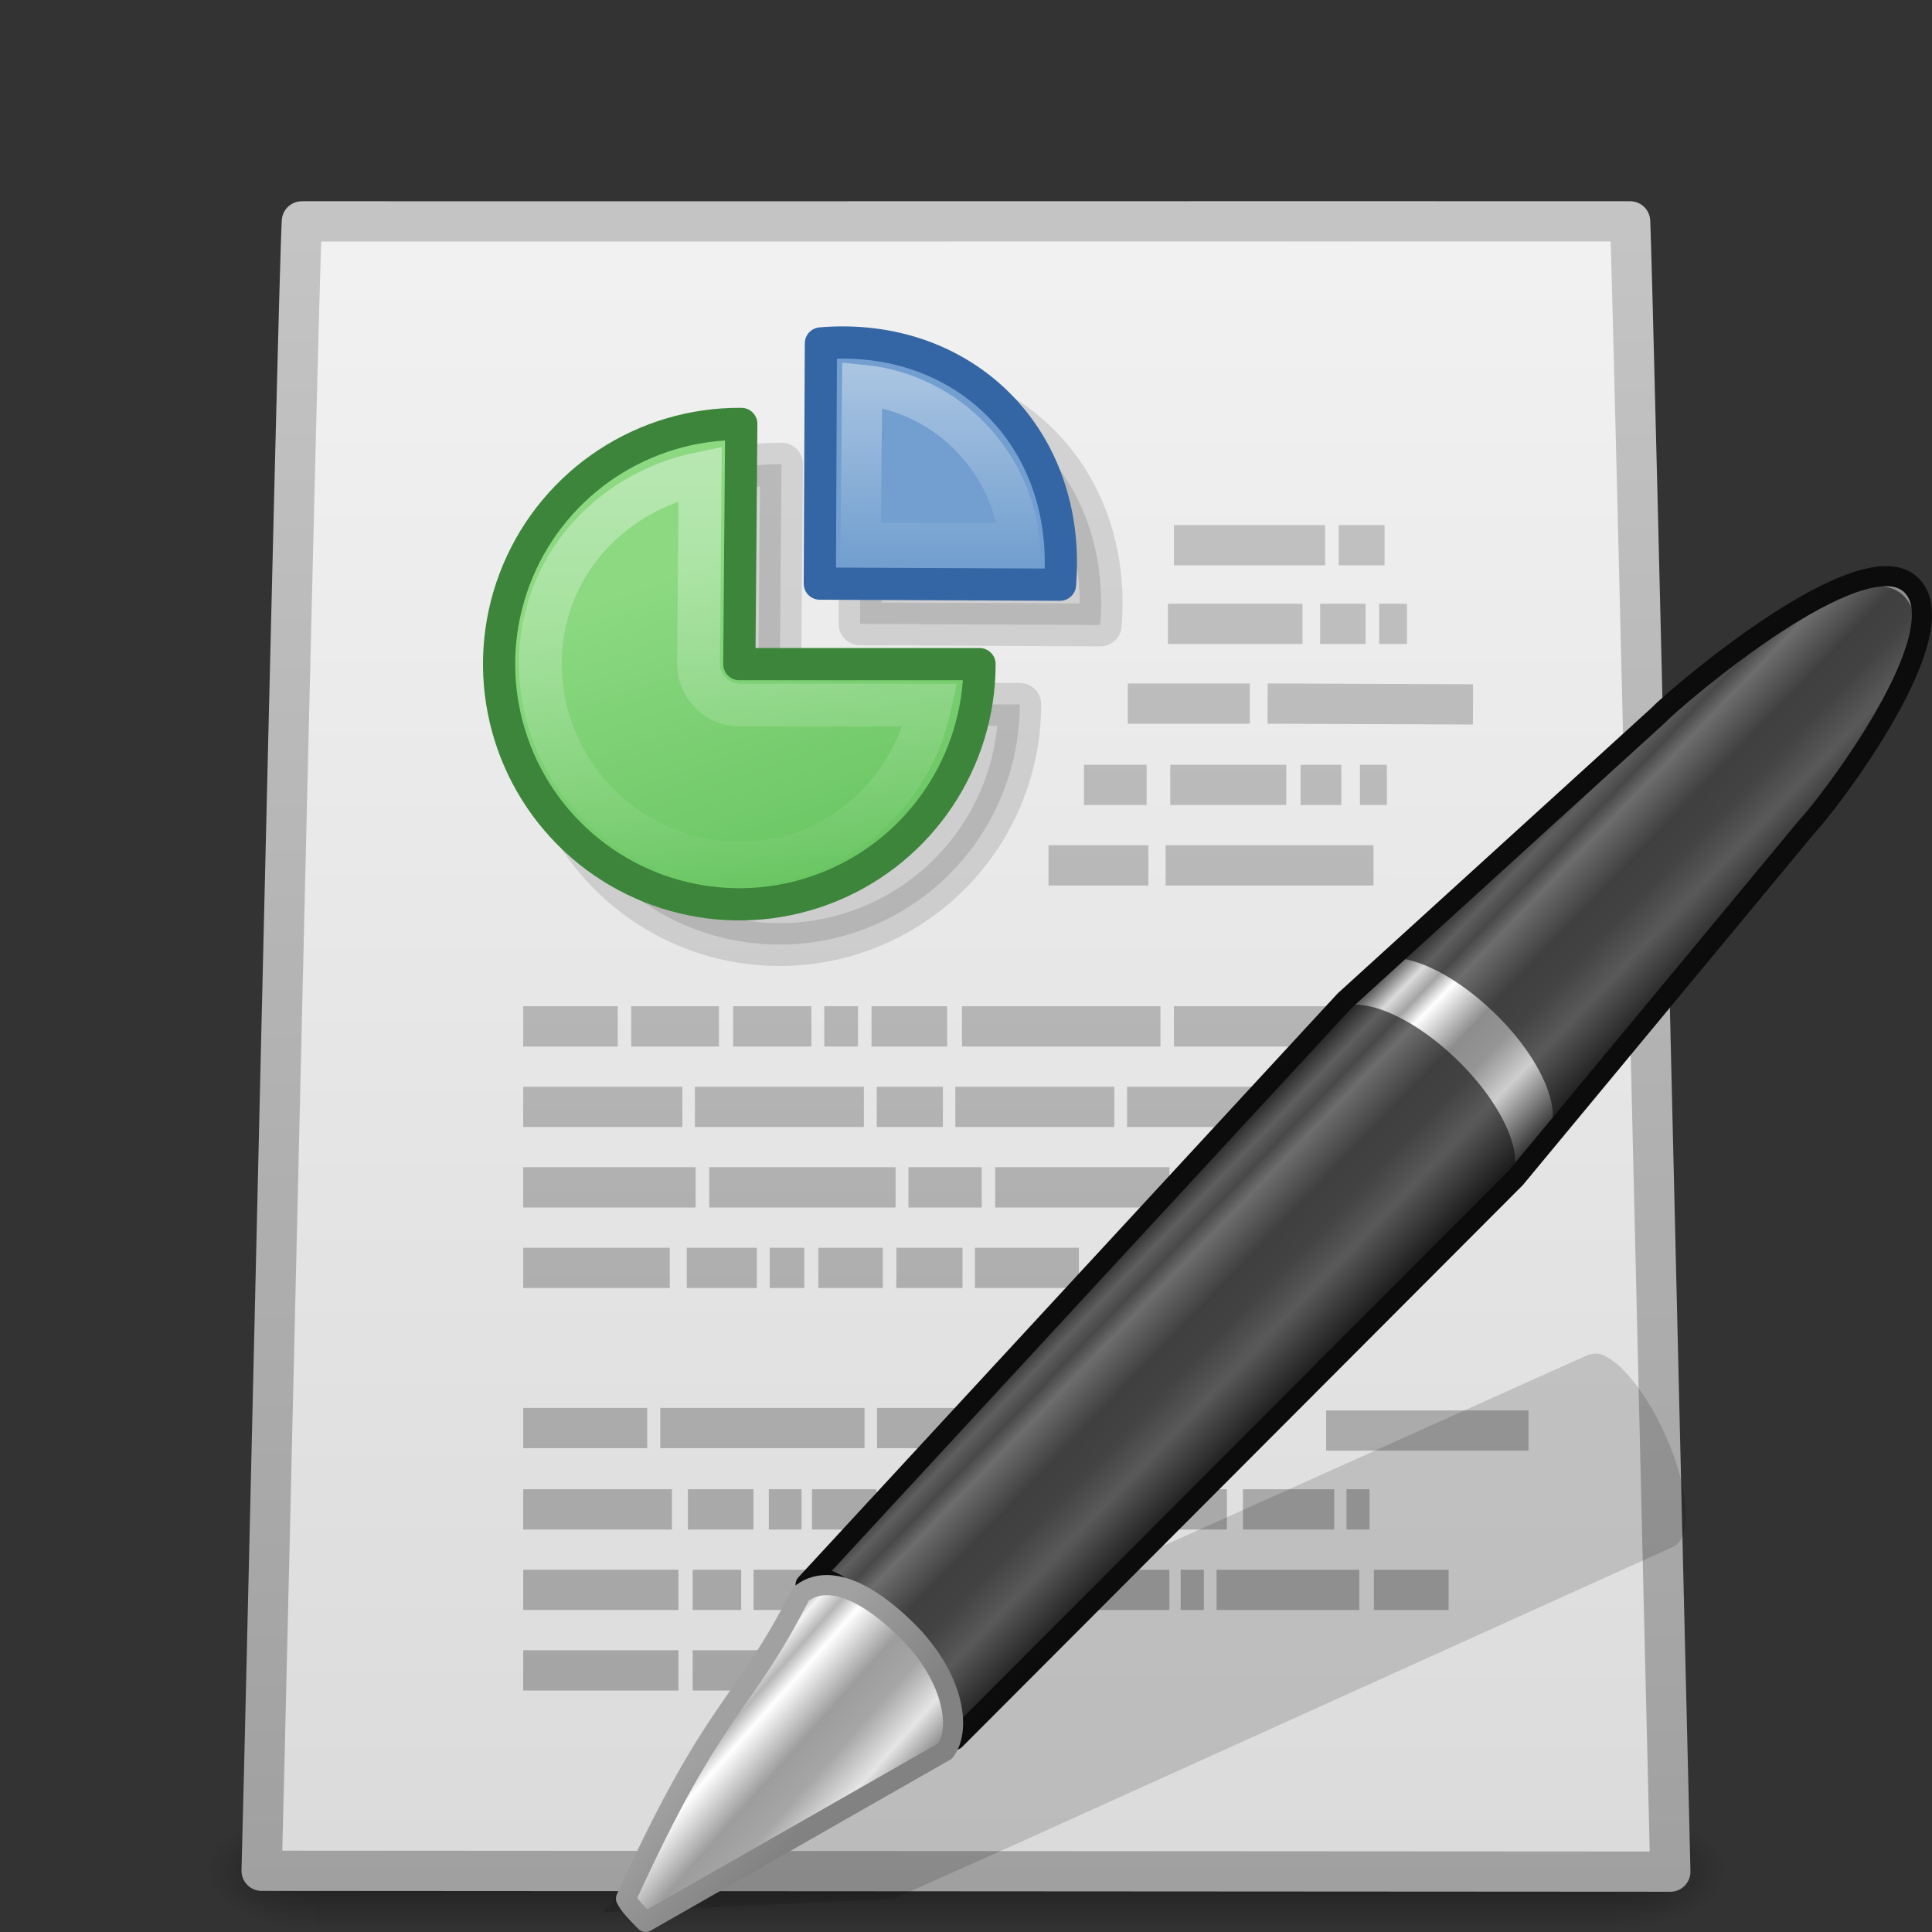 <?xml version="1.0" encoding="UTF-8" standalone="no"?>
<!-- Created with Inkscape (http://www.inkscape.org/) -->

<svg
   xmlns:dc="http://purl.org/dc/elements/1.1/"
   xmlns:cc="http://creativecommons.org/ns#"
   xmlns:rdf="http://www.w3.org/1999/02/22-rdf-syntax-ns#"
   xmlns:svg="http://www.w3.org/2000/svg"
   xmlns="http://www.w3.org/2000/svg"
   xmlns:xlink="http://www.w3.org/1999/xlink"
   xmlns:sodipodi="http://sodipodi.sourceforge.net/DTD/sodipodi-0.dtd"
   xmlns:inkscape="http://www.inkscape.org/namespaces/inkscape"
   version="1.0"
   width="48"
   height="48"
   id="svg2988"
   inkscape:version="0.91 r13725"
   sodipodi:docname="ooo-impress2.svg">
  <rect width="100%" height="100%" fill="#333333" stroke="none"/>
  <sodipodi:namedview
     pagecolor="#ffffff"
     bordercolor="#666666"
     borderopacity="1"
     objecttolerance="10"
     gridtolerance="10"
     guidetolerance="10"
     inkscape:pageopacity="0"
     inkscape:pageshadow="2"
     inkscape:window-width="640"
     inkscape:window-height="480"
     id="namedview133841" />
  <defs
     id="defs2990">
    <radialGradient
       cx="605.714"
       cy="486.648"
       r="117.143"
       fx="605.714"
       fy="486.648"
       id="radialGradient2971"
       xlink:href="#linearGradient5060"
       gradientUnits="userSpaceOnUse"
       gradientTransform="matrix(2.2892316e-2,0,0,1.2352939e-2,26.354,40.471)" />
    <linearGradient
       id="linearGradient5048">
      <stop
         id="stop5050"
         style="stop-color:#000000;stop-opacity:0"
         offset="0" />
      <stop
         id="stop5056"
         style="stop-color:#000000;stop-opacity:1"
         offset="0.5" />
      <stop
         id="stop5052"
         style="stop-color:#000000;stop-opacity:0"
         offset="1" />
    </linearGradient>
    <linearGradient
       x1="302.857"
       y1="366.648"
       x2="302.857"
       y2="609.505"
       id="linearGradient2977"
       xlink:href="#linearGradient5048"
       gradientUnits="userSpaceOnUse"
       gradientTransform="matrix(6.6893491e-2,0,0,1.2352939e-2,-0.177,40.471)" />
    <linearGradient
       id="linearGradient5060">
      <stop
         id="stop5062"
         style="stop-color:#000000;stop-opacity:1"
         offset="0" />
      <stop
         id="stop5064"
         style="stop-color:#000000;stop-opacity:0"
         offset="1" />
    </linearGradient>
    <radialGradient
       cx="605.714"
       cy="486.648"
       r="117.143"
       fx="605.714"
       fy="486.648"
       id="radialGradient2974"
       xlink:href="#linearGradient5060"
       gradientUnits="userSpaceOnUse"
       gradientTransform="matrix(-2.2892312e-2,0,0,1.2352939e-2,21.646,40.471)" />
    <linearGradient
       x1="11.536"
       y1="44.952"
       x2="11.536"
       y2="-1.004"
       id="linearGradient2968"
       xlink:href="#linearGradient3104"
       gradientUnits="userSpaceOnUse"
       gradientTransform="translate(4.7019768e-7,2.048)" />
    <linearGradient
       id="linearGradient3600">
      <stop
         id="stop3602"
         style="stop-color:#f4f4f4;stop-opacity:1"
         offset="0" />
      <stop
         id="stop3604"
         style="stop-color:#dbdbdb;stop-opacity:1"
         offset="1" />
    </linearGradient>
    <linearGradient
       x1="-60.97"
       y1="13.668"
       x2="-60.908"
       y2="114.535"
       id="linearGradient2966"
       xlink:href="#linearGradient3600"
       gradientUnits="userSpaceOnUse"
       gradientTransform="matrix(0.45,2.7172606e-4,-2.742051e-4,0.446,46.808,-4.991)" />
    <linearGradient
       id="linearGradient3448-138-327-514">
      <stop
         id="stop4005"
         style="stop-color:#59bc52;stop-opacity:1"
         offset="0" />
      <stop
         id="stop4007"
         style="stop-color:#8cd982;stop-opacity:1"
         offset="1" />
    </linearGradient>
    <linearGradient
       x1="17.697"
       y1="29.966"
       x2="14.499"
       y2="20.717"
       id="linearGradient2753"
       xlink:href="#linearGradient3448-138-327-514"
       gradientUnits="userSpaceOnUse"
       gradientTransform="matrix(1.27,0,0,1.27,-2.616,-11.821)" />
    <linearGradient
       id="linearGradient3780">
      <stop
         id="stop3782"
         style="stop-color:#ffffff;stop-opacity:1"
         offset="0" />
      <stop
         id="stop3784"
         style="stop-color:#ffffff;stop-opacity:0"
         offset="1" />
    </linearGradient>
    <linearGradient
       x1="16.55"
       y1="17.804"
       x2="16.55"
       y2="26.642"
       id="linearGradient2749"
       xlink:href="#linearGradient3780"
       gradientUnits="userSpaceOnUse"
       gradientTransform="matrix(1.27,0,0,1.27,-2.616,-11.821)" />
    <linearGradient
       id="linearGradient3269">
      <stop
         id="stop3271"
         style="stop-color:#ffffff;stop-opacity:1"
         offset="0" />
      <stop
         id="stop3273"
         style="stop-color:#ffffff;stop-opacity:0"
         offset="1" />
    </linearGradient>
    <linearGradient
       x1="13.392"
       y1="26.591"
       x2="13.392"
       y2="22.687"
       id="linearGradient2746"
       xlink:href="#linearGradient3269"
       gradientUnits="userSpaceOnUse"
       gradientTransform="matrix(-1.27,0,0,-1.27,41.351,42.821)" />
    <linearGradient
       id="linearGradient3104">
      <stop
         id="stop3106"
         style="stop-color:#a0a0a0;stop-opacity:1"
         offset="0" />
      <stop
         id="stop3108"
         style="stop-color:#c8c8c8;stop-opacity:1"
         offset="1" />
    </linearGradient>
    <linearGradient
       x1="22.004"
       y1="44.854"
       x2="22.004"
       y2="3.072"
       id="linearGradient3781"
       xlink:href="#linearGradient3104"
       gradientUnits="userSpaceOnUse"
       gradientTransform="translate(0,2)" />
    <linearGradient
       id="linearGradient3155-40">
      <stop
         id="stop2541"
         style="stop-color:#181818;stop-opacity:1"
         offset="0" />
      <stop
         id="stop2543"
         style="stop-color:#dbdbdb;stop-opacity:1"
         offset="0.135" />
      <stop
         id="stop2545"
         style="stop-color:#a4a4a4;stop-opacity:1"
         offset="0.202" />
      <stop
         id="stop2547"
         style="stop-color:#ffffff;stop-opacity:1"
         offset="0.27" />
      <stop
         id="stop2549"
         style="stop-color:#8d8d8d;stop-opacity:1"
         offset="0.447" />
      <stop
         id="stop2551"
         style="stop-color:#959595;stop-opacity:1"
         offset="0.571" />
      <stop
         id="stop2553"
         style="stop-color:#cecece;stop-opacity:1"
         offset="0.72" />
      <stop
         id="stop2555"
         style="stop-color:#181818;stop-opacity:1"
         offset="1" />
    </linearGradient>
    <linearGradient
       x1="23.576"
       y1="25.357"
       x2="23.576"
       y2="31.211"
       id="linearGradient2765"
       xlink:href="#linearGradient3155-40"
       gradientUnits="userSpaceOnUse"
       gradientTransform="matrix(0.824,-0.855,0.747,0.731,-8.864,30.536)"
       spreadMethod="pad" />
    <linearGradient
       id="linearGradient3191-577-747-672">
      <stop
         id="stop2865"
         style="stop-color:#a1a1a1;stop-opacity:1"
         offset="0" />
      <stop
         id="stop2867"
         style="stop-color:#828282;stop-opacity:1"
         offset="1" />
    </linearGradient>
    <linearGradient
       x1="5.712"
       y1="37.817"
       x2="9.522"
       y2="41.392"
       id="linearGradient2761"
       xlink:href="#linearGradient3191-577-747-672"
       gradientUnits="userSpaceOnUse"
       gradientTransform="matrix(0.633,-5.500901e-2,-3.910351e-2,0.639,15.285,19.735)" />
    <linearGradient
       id="linearGradient3155-40-33">
      <stop
         id="stop2847"
         style="stop-color:#1b1b1b;stop-opacity:1"
         offset="0" />
      <stop
         id="stop2849"
         style="stop-color:#f3f3f3;stop-opacity:1"
         offset="0.135" />
      <stop
         id="stop2851"
         style="stop-color:#b6b6b6;stop-opacity:1"
         offset="0.202" />
      <stop
         id="stop2853"
         style="stop-color:#ffffff;stop-opacity:1"
         offset="0.27" />
      <stop
         id="stop2855"
         style="stop-color:#9d9d9d;stop-opacity:1"
         offset="0.447" />
      <stop
         id="stop2857"
         style="stop-color:#a6a6a6;stop-opacity:1"
         offset="0.571" />
      <stop
         id="stop2859"
         style="stop-color:#e5e5e5;stop-opacity:1"
         offset="0.72" />
      <stop
         id="stop2861"
         style="stop-color:#1b1b1b;stop-opacity:1"
         offset="1" />
    </linearGradient>
    <linearGradient
       x1="10.869"
       y1="25.077"
       x2="11.083"
       y2="30.467"
       id="linearGradient2759"
       xlink:href="#linearGradient3155-40-33"
       gradientUnits="userSpaceOnUse"
       gradientTransform="matrix(0.801,-0.831,0.874,0.855,-11.499,27.329)" />
  </defs>
  <g
     id="layer1">
    <path
       d="M 40.15,45 C 40.15,45 40.15,48 40.15,48 C 41.329,48.006 43,47.328 43,46.5 C 43,45.672 41.684,45 40.15,45 z"
       id="path3710"
       style="opacity:0.402;fill:url(#radialGradient2971);fill-opacity:1;fill-rule:nonzero;stroke:none;stroke-width:1.046;stroke-linecap:round;stroke-linejoin:miter;marker:none;marker-start:none;marker-mid:none;marker-end:none;stroke-miterlimit:4;stroke-dasharray:none;stroke-dashoffset:0;stroke-opacity:1;visibility:visible;display:inline;overflow:visible" />
    <rect
       width="32.3"
       height="3"
       x="7.85"
       y="45"
       id="rect3706"
       style="opacity:0.402;fill:url(#linearGradient2977);fill-opacity:1;fill-rule:nonzero;stroke:none;stroke-width:1.046;stroke-linecap:round;stroke-linejoin:miter;marker:none;marker-start:none;marker-mid:none;marker-end:none;stroke-miterlimit:4;stroke-dasharray:none;stroke-dashoffset:0;stroke-opacity:1;visibility:visible;display:inline;overflow:visible" />
    <path
       d="M 7.85,45 C 7.85,45 7.85,48 7.85,48 C 6.671,48.006 5,47.328 5,46.5 C 5,45.672 6.316,45 7.85,45 z"
       id="path3708"
       style="opacity:0.402;fill:url(#radialGradient2974);fill-opacity:1;fill-rule:nonzero;stroke:none;stroke-width:1.046;stroke-linecap:round;stroke-linejoin:miter;marker:none;marker-start:none;marker-mid:none;marker-end:none;stroke-miterlimit:4;stroke-dasharray:none;stroke-dashoffset:0;stroke-opacity:1;visibility:visible;display:inline;overflow:visible" />
    <path
       d="M 7.5,5.5 C 16.022,5.505 31.978,5.495 40.5,5.5 C 40.575,7.106 41.424,43.698 41.499,46.5 C 29.833,46.493 18.166,46.486 6.5,46.479 C 6.592,43.332 7.408,6.912 7.5,5.5 z"
       id="path2855"
       style="fill:url(#linearGradient2966);fill-opacity:1;stroke:url(#linearGradient2968);stroke-width:1;stroke-linecap:round;stroke-linejoin:round;stroke-miterlimit:4;stroke-dasharray:none;stroke-opacity:1;display:inline" />
    <path
       d="M 25.336,17.5 C 25.336,19.918 23.876,22.097 21.64,23.018 C 19.404,23.939 16.833,23.419 15.131,21.702 C 13.428,19.985 12.929,17.411 13.868,15.182 C 14.808,12.954 16.999,11.513 19.417,11.532 L 19.368,17.5 L 25.336,17.5 z"
       id="path3110"
       style="opacity:0.121;fill:#000000;fill-opacity:1;stroke:#000000;stroke-width:1.064;stroke-linejoin:round;stroke-miterlimit:4;stroke-dasharray:none;stroke-opacity:1" />
    <path
       d="M 21.395,9.532 C 24.939,9.235 27.632,11.873 27.335,15.527 L 21.368,15.5 L 21.395,9.532 z"
       id="path3112"
       style="opacity:0.121;fill:#000000;fill-opacity:1;stroke:#000000;stroke-width:1.064;stroke-linejoin:round;stroke-miterlimit:4;stroke-opacity:1" />
    <path
       d="M 24.336,16.5 C 24.336,18.918 22.876,21.097 20.64,22.018 C 18.404,22.939 15.833,22.419 14.131,20.702 C 12.428,18.985 11.929,16.411 12.868,14.182 C 13.808,11.954 15.999,10.513 18.417,10.532 L 18.368,16.5 L 24.336,16.5 z"
       id="path3114"
       style="fill:url(#linearGradient2753);fill-opacity:1;stroke:#3c853a;stroke-width:0.8;stroke-linejoin:round;stroke-miterlimit:4;stroke-dasharray:none;stroke-opacity:1" />
    <path
       d="M 20.395,8.532 C 23.939,8.235 26.632,10.873 26.335,14.527 L 20.368,14.5 L 20.395,8.532 z"
       id="path3116"
       style="fill:#729fcf;fill-opacity:1;stroke:#3465a4;stroke-width:0.8;stroke-linejoin:round;stroke-miterlimit:4;stroke-dasharray:none;stroke-opacity:1" />
    <path
       d="M 17.395,11.762 C 15.143,12.227 13.424,14.104 13.424,16.487 C 13.424,19.218 15.656,21.45 18.387,21.45 C 20.757,21.45 22.633,19.752 23.112,17.519 L 18.387,17.519 C 18.113,17.52 17.85,17.411 17.657,17.217 C 17.463,17.024 17.354,16.761 17.355,16.487 L 17.395,11.762 z"
       id="path3118"
       style="opacity:0.4;fill:none;fill-opacity:1;stroke:url(#linearGradient2749);stroke-width:1.064;stroke-miterlimit:4;stroke-dasharray:none;stroke-opacity:1" />
    <path
       d="M 25.331,13.498 C 25.175,11.569 23.614,9.778 21.42,9.561 L 21.381,13.481 L 25.331,13.498 z"
       id="path3120"
       style="opacity:0.4;fill:none;fill-opacity:1;stroke:url(#linearGradient2746);stroke-width:1;stroke-miterlimit:4;stroke-dasharray:none;stroke-opacity:1" />
    <path
       d="M 29.166,13.546 L 32.923,13.546 M 33.259,13.546 L 34.399,13.546 M 29.016,15.5 L 32.361,15.5 M 32.798,15.5 L 33.928,15.5 M 34.264,15.5 L 34.957,15.5 M 28.019,17.48 L 31.052,17.48 M 31.493,17.48 L 36.596,17.5 M 29.075,19.5 L 31.957,19.5 M 32.311,19.5 L 33.325,19.5 M 33.787,19.5 L 34.457,19.5 M 28.488,19.5 L 26.931,19.5 M 26.05,21.5 L 28.531,21.5 M 28.96,21.5 L 34.125,21.5 M 12.999,31.5 L 16.64,31.5 M 17.063,31.5 L 18.803,31.5 M 19.124,31.5 L 19.983,31.5 M 20.332,31.5 L 21.934,31.5 M 22.27,31.5 L 23.913,31.5 M 24.223,31.5 L 26.804,31.5 M 12.999,35.48 L 16.08,35.48 M 16.404,35.48 L 21.479,35.48 M 21.79,35.48 L 24.251,35.48 M 32.948,35.541 L 37.975,35.541 M 12.999,29.5 L 17.283,29.5 M 17.62,29.5 L 22.25,29.5 M 22.57,29.5 L 24.39,29.5 M 24.725,29.5 L 29.056,29.5 M 12.999,25.5 L 15.347,25.5 M 15.682,25.5 L 17.863,25.5 M 18.214,25.5 L 20.159,25.5 M 20.479,25.5 L 21.317,25.5 M 21.653,25.5 L 23.531,25.5 M 23.9,25.5 L 28.831,25.5 M 29.166,25.5 L 32.923,25.5 M 12.999,27.5 L 16.953,27.5 M 17.264,27.5 L 21.463,27.5 M 21.783,27.5 L 23.425,27.5 M 23.735,27.5 L 27.685,27.5 M 28.002,27.5 L 32.316,27.5 M 12.999,37.5 L 16.694,37.5 M 17.091,37.5 L 18.72,37.5 M 19.101,37.5 L 19.914,37.5 M 20.173,37.5 L 21.777,37.5 M 21.99,37.5 L 30.482,37.5 M 30.881,37.5 L 33.148,37.5 M 33.453,37.5 L 34.025,37.5 M 17.209,39.5 L 18.414,39.5 M 12.999,39.5 L 16.856,39.5 M 18.722,39.5 L 21.527,39.5 M 21.824,39.5 L 25.94,39.5 M 26.26,39.5 L 29.053,39.5 M 29.334,39.5 L 29.91,39.5 M 30.225,39.5 L 33.771,39.5 M 34.134,39.5 L 35.99,39.5 M 17.209,41.5 L 18.911,41.5 M 12.999,41.5 L 16.856,41.5 M 19.279,41.5 L 21.672,41.5"
       id="path3715"
       style="fill:none;fill-rule:evenodd;stroke:url(#linearGradient3781);stroke-width:1px;stroke-linecap:butt;stroke-linejoin:miter;stroke-opacity:1" />
    <path
       d="M 39.843,33.672 C 39.682,33.598 39.519,33.631 39.397,33.687 L 23.126,41.002 L 20.129,42.352 L 20.043,42.381 L 14.971,47.512 L 22.197,47.178 L 22.27,47.144 L 25.28,45.799 L 41.571,38.429 C 42.06,38.208 41.971,36.971 41.373,35.649 C 40.925,34.658 40.326,33.891 39.843,33.672 z"
       id="path2675"
       style="opacity:0.15;fill:#0c0c0c;fill-opacity:1;fill-rule:evenodd;stroke:none;stroke-width:1px;stroke-linecap:butt;stroke-linejoin:miter;stroke-opacity:1" />
    <path
       d="M 20.016,39.361 C 20.562,38.911 21.164,39.613 22.334,40.757 C 22.874,41.532 23.461,42.319 23.727,43.226 L 37.649,29.275 L 44.901,20.526 C 45.412,19.996 48.692,15.716 47.485,14.536 C 46.279,13.355 41.685,17.265 41.175,17.794 L 33.411,24.858 L 20.016,39.361 z"
       id="path2677"
       style="fill:url(#linearGradient2765);fill-opacity:1;stroke:#0c0c0c;stroke-width:0.5;stroke-linecap:butt;stroke-linejoin:round;stroke-miterlimit:4;stroke-dasharray:none;stroke-dashoffset:0;stroke-opacity:1" />
    <path
       d="M 20.098,39.279 C 20.644,38.829 21.164,39.613 22.334,40.757 C 23.501,41.898 24.124,42.386 23.7,42.951 L 37.481,29.449 L 37.531,29.397 C 37.533,29.395 37.502,29.372 37.504,29.37 C 37.929,28.805 37.388,27.491 36.221,26.35 C 35.051,25.205 33.705,24.669 33.159,25.12 L 33.109,25.172 L 20.098,39.279 z"
       id="path2679"
       style="opacity:0.6;fill:#0c0c0c;fill-opacity:1;stroke:none;stroke-width:2;stroke-linecap:butt;stroke-linejoin:round;stroke-miterlimit:4;stroke-dasharray:2, 8;stroke-dashoffset:0;stroke-opacity:0.235" />
    <path
       d="M 23.481,43.504 C 23.906,42.939 23.674,41.626 22.508,40.485 C 21.338,39.341 20.439,39.159 19.893,39.609 C 18.442,42.477 17.798,42.242 15.553,47.169 C 15.636,47.341 15.798,47.506 16.04,47.75 L 23.481,43.504 z"
       id="path2681"
       style="fill:url(#linearGradient2759);fill-opacity:1;fill-rule:evenodd;stroke:url(#linearGradient2761);stroke-width:0.5;stroke-linecap:round;stroke-linejoin:round;stroke-miterlimit:4;stroke-dasharray:none;stroke-opacity:1" />
    <path
       d="M 34.09,23.958 C 34.636,23.508 35.982,24.044 37.152,25.189 C 38.319,26.33 38.86,27.643 38.435,28.209 C 38.433,28.211 38.464,28.234 38.462,28.236 C 39.962,25.976 43.926,22.604 45.087,20.394 C 45.512,19.828 48.46,15.942 47.293,14.8 C 46.123,13.656 42.088,16.784 41.542,17.234 L 34.09,23.958 z"
       id="path3413"
       style="opacity:0.6;fill:#0c0c0c;fill-opacity:1;stroke:none;stroke-width:2;stroke-linecap:butt;stroke-linejoin:round;stroke-miterlimit:4;stroke-dasharray:2, 8;stroke-dashoffset:0;stroke-opacity:0.235" />
  </g>
</svg>
